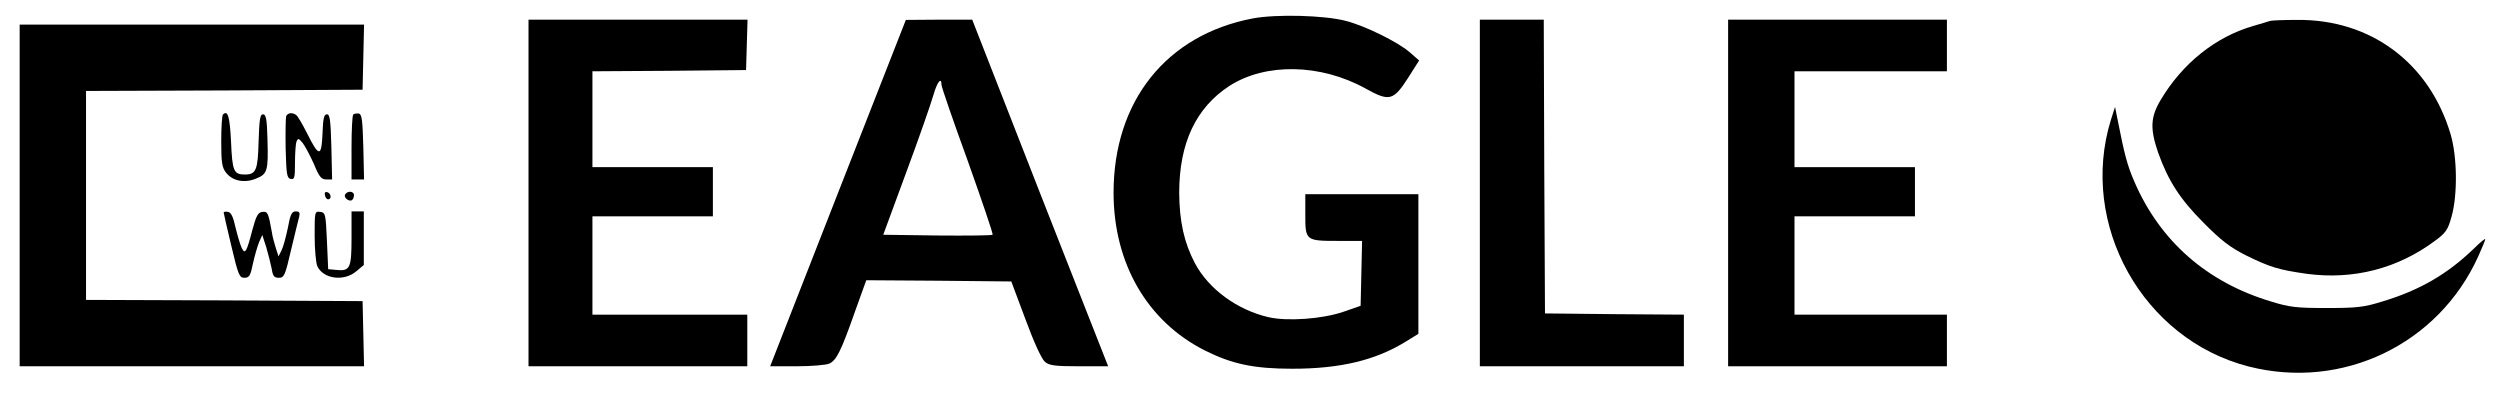 <?xml version="1.0" standalone="no"?>
<!DOCTYPE svg PUBLIC "-//W3C//DTD SVG 20010904//EN"
 "http://www.w3.org/TR/2001/REC-SVG-20010904/DTD/svg10.dtd">
<svg version="1.0" xmlns="http://www.w3.org/2000/svg"
 width="1017pt" height="161pt" viewBox="0 0 1017 161"
 preserveAspectRatio="xMidYMid meet">

<g transform="translate(0,161) scale(0.1,-0.1)"
fill="#000000" stroke="none">
<path d="M5096 1535 c-351 -67 -566 -336 -566 -709 0 -287 137 -524 372 -642
110 -55 199 -74 355 -74 194 0 338 34 461 110 l52 32 0 284 0 284 -230 0 -230
0 0 -85 c0 -104 2 -105 135 -105 l96 0 -3 -132 -3 -132 -69 -24 c-87 -30 -230
-40 -307 -22 -127 30 -242 114 -298 219 -44 84 -63 169 -64 286 0 203 68 347
205 436 147 94 370 90 553 -11 97 -54 113 -50 173 43 l45 71 -39 34 c-49 42
-181 107 -259 127 -88 23 -283 28 -379 10z"/>
<path d="M2150 825 l0 -705 445 0 445 0 0 105 0 105 -315 0 -315 0 0 200 0
200 245 0 245 0 0 100 0 100 -245 0 -245 0 0 195 0 195 313 2 312 3 3 103 3
102 -446 0 -445 0 0 -705z"/>
<path d="M3409 825 l-276 -705 108 0 c60 0 119 5 133 11 29 14 47 49 106 217
l44 122 295 -2 295 -3 58 -155 c35 -95 66 -162 79 -172 17 -15 42 -18 139 -18
l118 0 -137 348 c-75 191 -200 508 -276 704 l-140 358 -135 0 -135 -1 -276
-704z m421 440 c0 -9 48 -148 107 -310 58 -163 104 -298 101 -300 -3 -3 -104
-4 -225 -3 l-220 3 94 255 c52 140 101 281 110 313 15 53 33 76 33 42z"/>
<path d="M6020 825 l0 -705 415 0 415 0 0 105 0 105 -282 2 -283 3 -3 598 -2
597 -130 0 -130 0 0 -705z"/>
<path d="M7030 825 l0 -705 445 0 445 0 0 105 0 105 -310 0 -310 0 0 200 0
200 245 0 245 0 0 100 0 100 -245 0 -245 0 0 195 0 195 310 0 310 0 0 105 0
105 -445 0 -445 0 0 -705z"/>
<path d="M9235 1525 c-5 -2 -37 -11 -70 -21 -152 -44 -287 -152 -375 -300 -42
-70 -44 -117 -11 -214 41 -115 89 -190 185 -286 71 -72 108 -100 171 -132 99
-49 136 -60 250 -76 188 -25 368 21 520 134 45 33 53 45 68 99 25 89 23 244
-4 335 -86 290 -325 468 -624 465 -55 0 -104 -2 -110 -4z"/>
<path d="M80 815 l0 -695 700 0 701 0 -3 133 -3 132 -562 3 -563 2 0 425 0
425 563 2 562 3 3 133 3 132 -701 0 -700 0 0 -695z"/>
<path d="M8587 1122 c-131 -425 130 -893 561 -1003 381 -97 771 90 933 447 16
35 29 67 29 71 0 4 -21 -13 -47 -39 -108 -104 -221 -169 -370 -214 -77 -24
-105 -27 -228 -27 -123 0 -151 3 -228 27 -259 78 -449 244 -554 486 -29 67
-40 107 -70 260 l-9 45 -17 -53z"/>
<path d="M907 1144 c-4 -4 -7 -53 -7 -109 0 -88 3 -106 20 -128 27 -34 76 -43
123 -23 45 18 49 32 45 161 -2 81 -6 100 -18 100 -12 0 -15 -20 -18 -110 -3
-117 -10 -135 -56 -135 -45 0 -51 14 -56 131 -5 104 -13 133 -33 113z"/>
<path d="M1164 1137 c-2 -7 -3 -67 -2 -132 3 -105 5 -120 21 -123 15 -3 17 5
17 66 0 39 3 78 6 86 6 14 9 14 24 -4 10 -12 30 -50 46 -85 22 -54 31 -65 51
-65 l24 0 -3 133 c-3 109 -6 132 -18 132 -12 0 -16 -17 -18 -78 -4 -96 -14
-97 -62 -1 -19 38 -39 72 -45 76 -16 12 -35 9 -41 -5z"/>
<path d="M1437 1144 c-4 -4 -7 -65 -7 -136 l0 -128 25 0 26 0 -3 132 c-3 110
-6 133 -18 136 -9 1 -19 0 -23 -4z"/>
<path d="M1322 816 c1 -10 8 -17 13 -17 15 1 12 24 -3 29 -9 3 -13 -2 -10 -12z"/>
<path d="M1404 819 c-7 -12 15 -31 28 -23 4 3 8 12 8 20 0 17 -26 19 -36 3z"/>
<path d="M910 745 c0 -3 14 -64 31 -135 28 -119 33 -130 53 -130 20 0 25 8 35
58 7 31 18 70 25 87 l13 29 16 -49 c8 -28 18 -67 22 -87 5 -31 10 -38 29 -38
22 0 26 9 50 113 15 61 29 122 33 135 4 17 1 22 -14 22 -16 0 -22 -12 -32 -67
-8 -38 -19 -79 -26 -92 l-12 -24 -11 34 c-6 19 -14 48 -16 64 -14 79 -17 86
-39 83 -17 -2 -25 -16 -40 -72 -24 -92 -30 -103 -44 -74 -6 13 -17 50 -25 83
-9 42 -18 61 -30 63 -10 2 -18 1 -18 -3z"/>
<path d="M1280 651 c0 -55 5 -111 11 -124 24 -52 108 -63 158 -21 l31 26 0
109 0 109 -25 0 -25 0 0 -109 c0 -122 -6 -135 -62 -129 l-33 3 -5 115 c-5 110
-6 115 -27 118 -23 3 -23 1 -23 -97z"/>
</g>
</svg>
